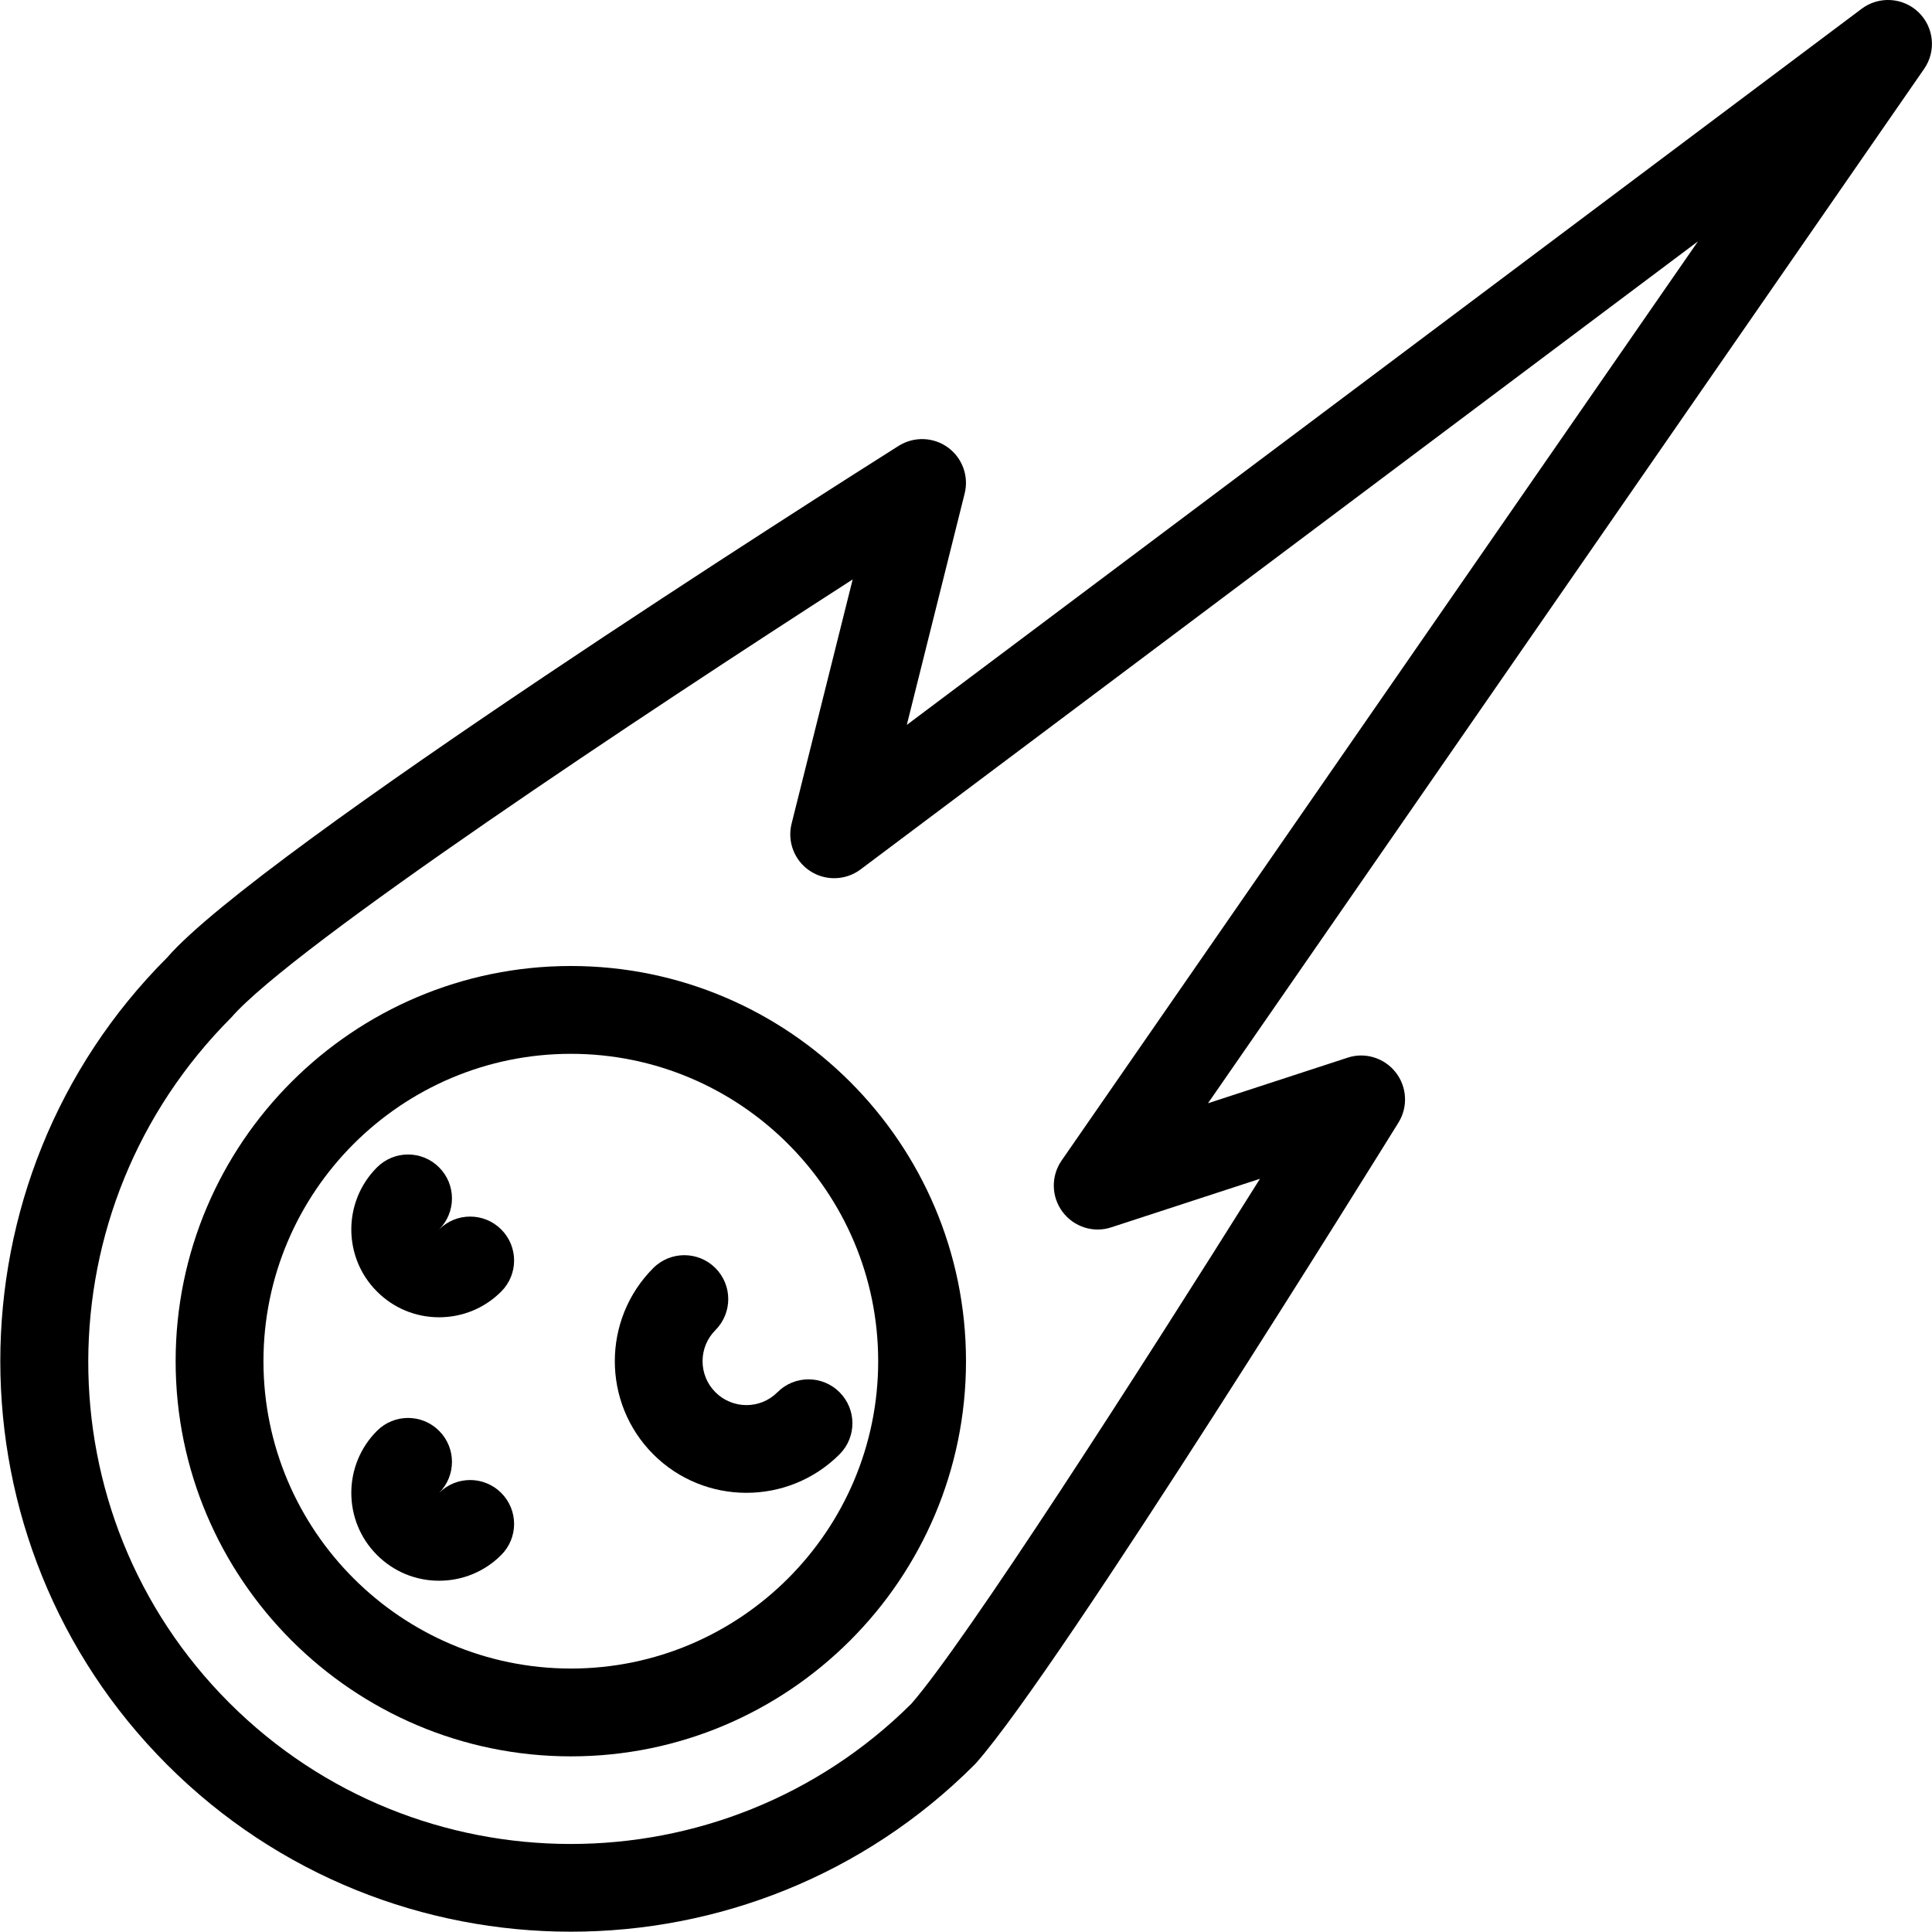 <?xml version="1.0" encoding="UTF-8" standalone="no"?>
<svg width="44px" height="44px" viewBox="0 0 44 44" version="1.1" xmlns="http://www.w3.org/2000/svg" xmlns:xlink="http://www.w3.org/1999/xlink">
    <!-- Generator: Sketch 3.7.2 (28276) - http://www.bohemiancoding.com/sketch -->
    <title>spa-meteor-2</title>
    <desc>Created with Sketch.</desc>
    <defs></defs>
    <g id="44px-Line" stroke="none" stroke-width="1" fill="none" fill-rule="evenodd">
        <g id="spa-meteor-2"></g>
        <path d="M13.002,22 C8.038,22 4,26.037 4,31 C4,35.962 8.038,39.999 13.002,40 C17.963,40 22,35.963 22,31 C22,26.037 17.963,22 13.002,22 L13.002,22 Z M13.002,38 C9.141,37.999 6,34.859 6,31 C6,27.141 9.141,24 13.002,24 C16.861,24 20,27.141 20,31 C20,34.859 16.861,38 13.002,38 L13.002,38 Z" id="Shape" fill="#000000"></path>
        <path d="M21.586,10.189 C21.255,9.95 20.812,9.937 20.466,10.154 C18.982,11.092 5.902,19.39 3.808,21.806 C-1.26,26.875 -1.26,35.123 3.808,40.192 C6.342,42.726 9.671,43.993 13,43.993 C16.329,43.993 19.658,42.726 22.192,40.192 C22.207,40.177 22.221,40.163 22.234,40.147 C24.164,37.962 31.536,26.071 31.849,25.566 C32.07,25.21 32.045,24.752 31.785,24.421 C31.526,24.092 31.087,23.955 30.688,24.089 L27.511,25.126 L43.821,1.568 C44.1,1.165 44.046,0.619 43.692,0.278 C43.339,-0.061 42.791,-0.094 42.399,0.199 L20.652,16.509 L21.969,11.241 C22.069,10.846 21.917,10.429 21.586,10.189 L21.586,10.189 Z M38.67,5.497 L24.177,26.431 C23.933,26.785 23.941,27.253 24.198,27.598 C24.455,27.943 24.904,28.087 25.31,27.951 L28.695,26.846 C25.922,31.266 21.998,37.377 20.755,38.802 C16.464,43.067 9.502,43.06 5.221,38.78 C0.932,34.491 0.932,27.512 5.269,23.171 C6.678,21.548 14.652,16.265 19.419,13.196 L18.028,18.759 C17.925,19.169 18.092,19.6 18.445,19.834 C18.798,20.068 19.26,20.054 19.598,19.801 L38.67,5.497 L38.67,5.497 Z" id="Shape" fill="#000000"></path>
        <path d="M10,28 C10.391,27.609 10.391,26.977 10,26.586 C9.609,26.195 8.977,26.195 8.586,26.586 C7.806,27.365 7.806,28.635 8.585,29.413 C8.962,29.791 9.464,30 9.999,30 L10,30 C10.535,30 11.037,29.792 11.415,29.414 C11.806,29.023 11.806,28.391 11.415,28 C11.024,27.609 10.391,27.609 10,28 L10,28 Z" id="Shape" fill="#000000"></path>
        <path d="M10,34 C10.391,33.609 10.391,32.977 10,32.586 C9.609,32.195 8.977,32.195 8.586,32.586 C7.806,33.365 7.806,34.635 8.585,35.413 C8.962,35.791 9.464,36 9.999,36 L10,36 C10.535,36 11.037,35.792 11.415,35.414 C11.806,35.023 11.806,34.391 11.415,34 C11.024,33.609 10.391,33.609 10,34 L10,34 Z" id="Shape" fill="#000000"></path>
        <path d="M16.293,31.707 C15.903,31.317 15.903,30.683 16.293,30.293 C16.683,29.901 16.683,29.269 16.292,28.878 C15.901,28.489 15.269,28.488 14.878,28.879 C13.71,30.049 13.71,31.951 14.878,33.121 C15.463,33.706 16.231,33.998 16.999,33.998 C17.767,33.998 18.535,33.706 19.12,33.121 C19.511,32.73 19.511,32.098 19.12,31.707 C18.729,31.316 18.097,31.316 17.706,31.707 C17.317,32.098 16.683,32.098 16.293,31.707 L16.293,31.707 Z" id="Shape" fill="#000000"></path>
    </g>
</svg>